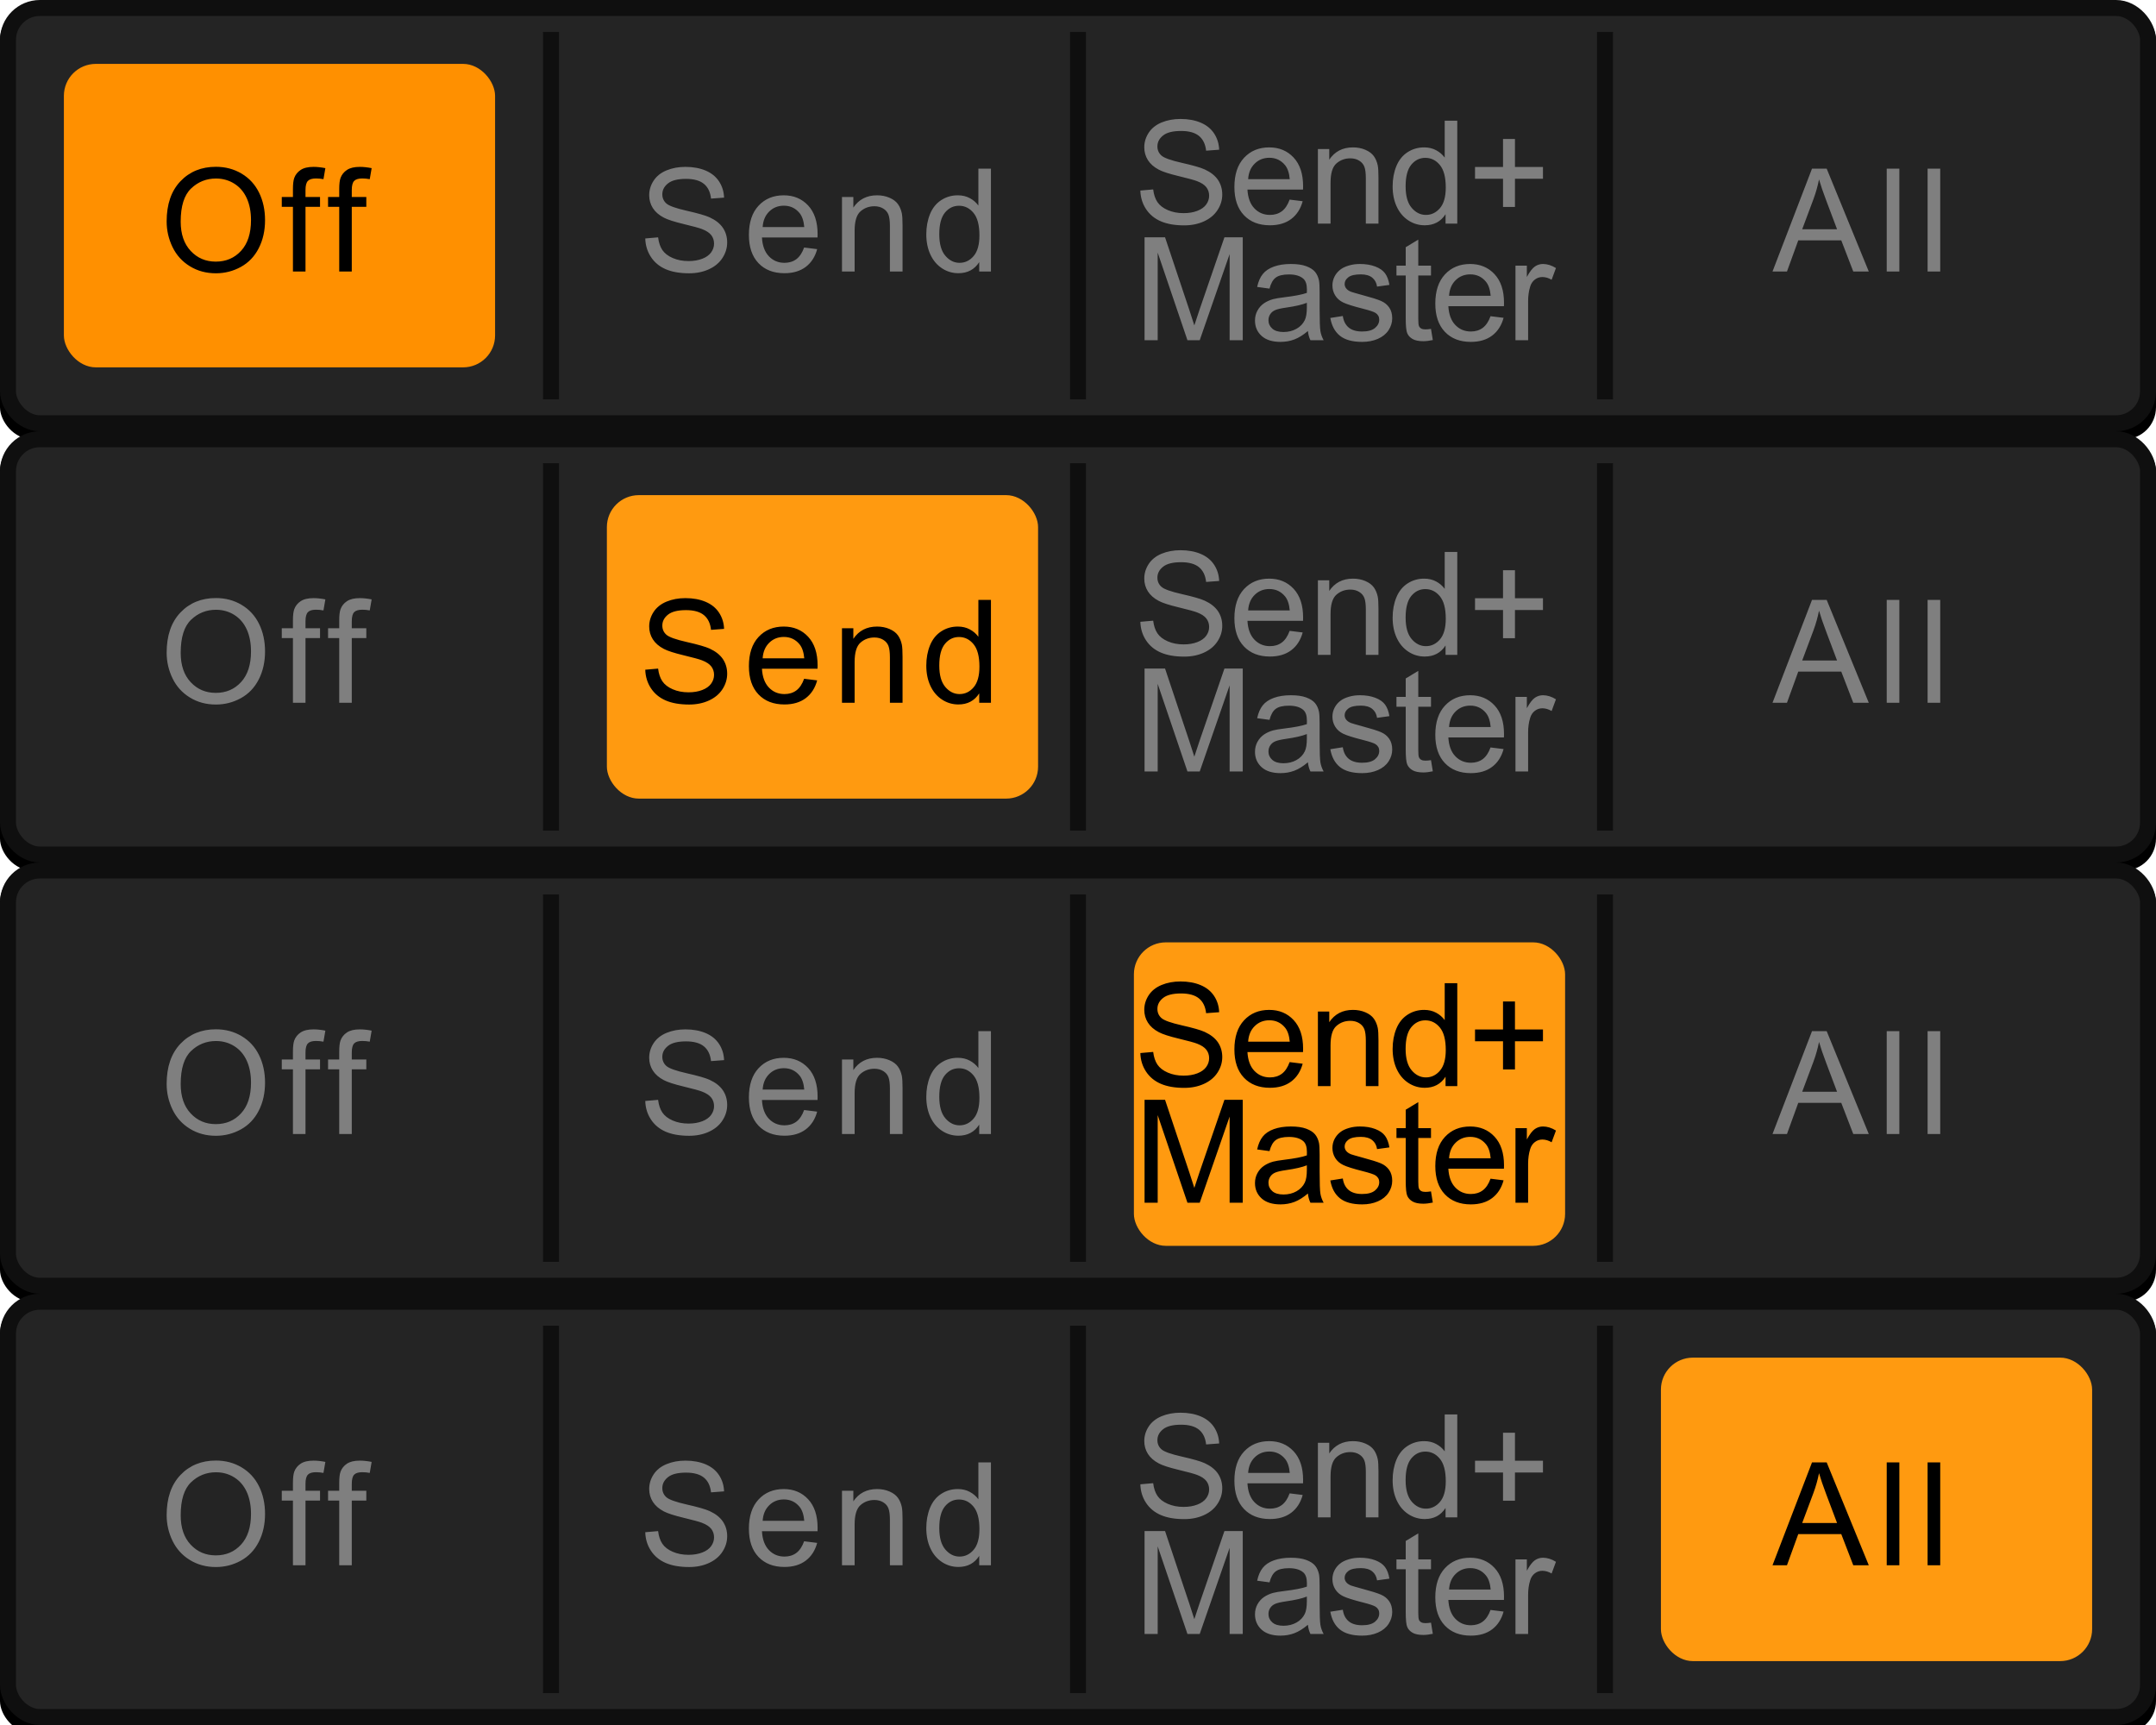 <?xml version="1.0" encoding="UTF-8"?>
<svg width="135px" height="108px" viewBox="0 0 135 108" version="1.1" xmlns="http://www.w3.org/2000/svg" xmlns:xlink="http://www.w3.org/1999/xlink">
    <!-- Generator: Sketch 63.1 (92452) - https://sketch.com -->
    <title>bmp00144</title>
    <desc>Created with Sketch.</desc>
    <defs>
        <rect id="path-1" x="0" y="0" width="135" height="27" rx="2"></rect>
        <filter x="-0.2%" y="-0.9%" width="100.4%" height="103.7%" filterUnits="objectBoundingBox" id="filter-2">
            <feOffset dx="0" dy="0.5" in="SourceAlpha" result="shadowOffsetOuter1"></feOffset>
            <feComposite in="shadowOffsetOuter1" in2="SourceAlpha" operator="out" result="shadowOffsetOuter1"></feComposite>
            <feColorMatrix values="0 0 0 0 1   0 0 0 0 1   0 0 0 0 1  0 0 0 0.05 0" type="matrix" in="shadowOffsetOuter1"></feColorMatrix>
        </filter>
        <rect id="path-3" x="0" y="27" width="135" height="27" rx="2"></rect>
        <filter x="-0.2%" y="-0.9%" width="100.4%" height="103.7%" filterUnits="objectBoundingBox" id="filter-4">
            <feOffset dx="0" dy="0.5" in="SourceAlpha" result="shadowOffsetOuter1"></feOffset>
            <feComposite in="shadowOffsetOuter1" in2="SourceAlpha" operator="out" result="shadowOffsetOuter1"></feComposite>
            <feColorMatrix values="0 0 0 0 1   0 0 0 0 1   0 0 0 0 1  0 0 0 0.05 0" type="matrix" in="shadowOffsetOuter1"></feColorMatrix>
        </filter>
        <rect id="path-5" x="0" y="54" width="135" height="27" rx="2"></rect>
        <filter x="-0.2%" y="-0.9%" width="100.4%" height="103.7%" filterUnits="objectBoundingBox" id="filter-6">
            <feOffset dx="0" dy="0.5" in="SourceAlpha" result="shadowOffsetOuter1"></feOffset>
            <feComposite in="shadowOffsetOuter1" in2="SourceAlpha" operator="out" result="shadowOffsetOuter1"></feComposite>
            <feColorMatrix values="0 0 0 0 1   0 0 0 0 1   0 0 0 0 1  0 0 0 0.05 0" type="matrix" in="shadowOffsetOuter1"></feColorMatrix>
        </filter>
        <rect id="path-7" x="0" y="81" width="135" height="27" rx="2"></rect>
        <filter x="-0.2%" y="-0.9%" width="100.4%" height="103.7%" filterUnits="objectBoundingBox" id="filter-8">
            <feOffset dx="0" dy="0.5" in="SourceAlpha" result="shadowOffsetOuter1"></feOffset>
            <feComposite in="shadowOffsetOuter1" in2="SourceAlpha" operator="out" result="shadowOffsetOuter1"></feComposite>
            <feColorMatrix values="0 0 0 0 1   0 0 0 0 1   0 0 0 0 1  0 0 0 0.05 0" type="matrix" in="shadowOffsetOuter1"></feColorMatrix>
        </filter>
    </defs>
    <g id="bmp00144" stroke="none" stroke-width="1" fill="none" fill-rule="evenodd">
        <g id="button/smallButton">
            <g id="Rectangle">
                <use fill="black" fill-opacity="1" filter="url(#filter-2)" xlink:href="#path-1"></use>
                <rect stroke="#0F0F0F" stroke-width="1" stroke-linejoin="square" fill="#242424" fill-rule="evenodd" x="0.5" y="0.5" width="134" height="26" rx="2"></rect>
            </g>
        </g>
        <g id="Rectangle">
            <use fill="black" fill-opacity="1" filter="url(#filter-4)" xlink:href="#path-3"></use>
            <rect stroke="#0F0F0F" stroke-width="1" stroke-linejoin="square" fill="#242424" fill-rule="evenodd" x="0.5" y="27.5" width="134" height="26" rx="2"></rect>
        </g>
        <g id="Rectangle">
            <use fill="black" fill-opacity="1" filter="url(#filter-6)" xlink:href="#path-5"></use>
            <rect stroke="#0F0F0F" stroke-width="1" stroke-linejoin="square" fill="#242424" fill-rule="evenodd" x="0.5" y="54.5" width="134" height="26" rx="2"></rect>
        </g>
        <g id="Rectangle">
            <use fill="black" fill-opacity="1" filter="url(#filter-8)" xlink:href="#path-7"></use>
            <rect stroke="#0F0F0F" stroke-width="1" stroke-linejoin="square" fill="#242424" fill-rule="evenodd" x="0.5" y="81.5" width="134" height="26" rx="2"></rect>
        </g>
        <rect id="Rectangle" fill="#0F0F0F" x="34" y="29" width="1" height="23"></rect>
        <rect id="Rectangle" fill="#0F0F0F" x="67" y="29" width="1" height="23"></rect>
        <rect id="Rectangle" fill="#0F0F0F" x="100" y="29" width="1" height="23"></rect>
        <rect id="Rectangle" fill="#0F0F0F" x="34" y="56" width="1" height="23"></rect>
        <rect id="Rectangle" fill="#0F0F0F" x="67" y="56" width="1" height="23"></rect>
        <rect id="Rectangle" fill="#0F0F0F" x="100" y="56" width="1" height="23"></rect>
        <rect id="Rectangle" fill="#0F0F0F" x="34" y="83" width="1" height="23"></rect>
        <rect id="Rectangle" fill="#0F0F0F" x="67" y="83" width="1" height="23"></rect>
        <rect id="Rectangle" fill="#0F0F0F" x="100" y="83" width="1" height="23"></rect>
        <rect id="Rectangle" fill="#0F0F0F" x="34" y="2" width="1" height="23"></rect>
        <rect id="Rectangle" fill="#0F0F0F" x="67" y="2" width="1" height="23"></rect>
        <rect id="Rectangle" fill="#0F0F0F" x="100" y="2" width="1" height="23"></rect>
        <g id="Group" transform="translate(4, 4)">
            <rect id="Rectangle" fill="#FF9000" x="0" y="0" width="27" height="19" rx="2"></rect>
            <rect id="Rectangle" fill="#FF9A10" x="34" y="27" width="27" height="19" rx="2"></rect>
            <rect id="Rectangle" fill="#FF9A10" x="67" y="55" width="27" height="19" rx="2"></rect>
            <rect id="Rectangle" fill="#FF9A10" x="100" y="81" width="27" height="19" rx="2"></rect>
        </g>
        <path d="M10.435,40.862 C10.435,39.793 10.722,38.956 11.296,38.351 C11.871,37.746 12.612,37.443 13.52,37.443 C14.115,37.443 14.651,37.585 15.128,37.87 C15.606,38.154 15.97,38.55 16.22,39.058 C16.471,39.567 16.596,40.143 16.596,40.788 C16.596,41.441 16.464,42.025 16.201,42.541 C15.937,43.057 15.563,43.447 15.08,43.712 C14.597,43.977 14.075,44.11 13.516,44.11 C12.909,44.11 12.367,43.963 11.89,43.67 C11.412,43.377 11.05,42.978 10.804,42.471 C10.558,41.964 10.435,41.428 10.435,40.862 Z M11.314,40.875 C11.314,41.652 11.523,42.263 11.94,42.71 C12.358,43.157 12.881,43.38 13.511,43.38 C14.153,43.38 14.681,43.155 15.095,42.704 C15.51,42.252 15.717,41.612 15.717,40.783 C15.717,40.259 15.629,39.801 15.451,39.41 C15.274,39.019 15.015,38.716 14.674,38.5 C14.332,38.285 13.949,38.177 13.524,38.177 C12.921,38.177 12.402,38.385 11.967,38.799 C11.531,39.214 11.314,39.906 11.314,40.875 Z M18.343,44 L18.343,39.948 L17.644,39.948 L17.644,39.333 L18.343,39.333 L18.343,38.836 C18.343,38.523 18.371,38.29 18.426,38.138 C18.502,37.933 18.636,37.766 18.828,37.639 C19.02,37.511 19.289,37.448 19.635,37.448 C19.857,37.448 20.103,37.474 20.373,37.527 L20.254,38.217 C20.09,38.187 19.935,38.173 19.789,38.173 C19.548,38.173 19.378,38.224 19.279,38.327 C19.179,38.429 19.129,38.621 19.129,38.902 L19.129,39.333 L20.039,39.333 L20.039,39.948 L19.129,39.948 L19.129,44 L18.343,44 Z M21.241,44 L21.241,39.948 L20.542,39.948 L20.542,39.333 L21.241,39.333 L21.241,38.836 C21.241,38.523 21.268,38.29 21.324,38.138 C21.4,37.933 21.534,37.766 21.726,37.639 C21.918,37.511 22.187,37.448 22.533,37.448 C22.755,37.448 23.001,37.474 23.271,37.527 L23.152,38.217 C22.988,38.187 22.833,38.173 22.686,38.173 C22.446,38.173 22.276,38.224 22.177,38.327 C22.077,38.429 22.027,38.621 22.027,38.902 L22.027,39.333 L22.937,39.333 L22.937,39.948 L22.027,39.948 L22.027,44 L21.241,44 Z" id="Off" fill="#7F7F7F"></path>
        <path d="M40.404,41.93 L41.208,41.86 C41.247,42.182 41.335,42.447 41.474,42.653 C41.614,42.86 41.83,43.027 42.123,43.154 C42.416,43.281 42.745,43.345 43.111,43.345 C43.437,43.345 43.724,43.297 43.973,43.2 C44.222,43.104 44.407,42.971 44.529,42.802 C44.65,42.634 44.711,42.45 44.711,42.251 C44.711,42.049 44.652,41.872 44.535,41.721 C44.418,41.571 44.225,41.444 43.955,41.341 C43.782,41.274 43.4,41.169 42.808,41.027 C42.216,40.885 41.802,40.751 41.564,40.625 C41.257,40.464 41.028,40.264 40.877,40.025 C40.726,39.786 40.65,39.519 40.65,39.223 C40.65,38.898 40.743,38.594 40.927,38.311 C41.112,38.029 41.381,37.814 41.736,37.667 C42.09,37.521 42.484,37.448 42.918,37.448 C43.396,37.448 43.817,37.525 44.181,37.678 C44.546,37.832 44.827,38.059 45.023,38.357 C45.219,38.656 45.325,38.995 45.339,39.373 L44.522,39.434 C44.478,39.027 44.329,38.719 44.076,38.511 C43.823,38.303 43.448,38.199 42.953,38.199 C42.437,38.199 42.062,38.294 41.826,38.483 C41.59,38.672 41.472,38.899 41.472,39.166 C41.472,39.397 41.556,39.588 41.723,39.737 C41.887,39.887 42.315,40.04 43.008,40.197 C43.701,40.353 44.176,40.49 44.434,40.607 C44.809,40.78 45.086,40.999 45.265,41.264 C45.443,41.53 45.533,41.835 45.533,42.181 C45.533,42.523 45.435,42.846 45.238,43.15 C45.042,43.453 44.76,43.689 44.392,43.857 C44.025,44.026 43.611,44.11 43.151,44.11 C42.568,44.11 42.079,44.025 41.685,43.855 C41.291,43.685 40.982,43.429 40.758,43.088 C40.534,42.747 40.416,42.361 40.404,41.93 Z M50.351,42.497 L51.168,42.598 C51.039,43.076 50.801,43.446 50.452,43.71 C50.103,43.974 49.658,44.105 49.116,44.105 C48.434,44.105 47.892,43.895 47.492,43.475 C47.092,43.054 46.893,42.465 46.893,41.706 C46.893,40.921 47.095,40.312 47.499,39.878 C47.903,39.444 48.428,39.228 49.072,39.228 C49.696,39.228 50.206,39.44 50.602,39.865 C50.997,40.29 51.195,40.887 51.195,41.658 C51.195,41.705 51.193,41.775 51.19,41.869 L47.71,41.869 C47.739,42.381 47.884,42.774 48.145,43.046 C48.406,43.319 48.731,43.455 49.121,43.455 C49.411,43.455 49.658,43.379 49.863,43.227 C50.068,43.074 50.231,42.831 50.351,42.497 Z M47.754,41.218 L50.36,41.218 C50.325,40.826 50.225,40.531 50.061,40.335 C49.809,40.03 49.482,39.878 49.081,39.878 C48.718,39.878 48.412,40 48.165,40.243 C47.917,40.486 47.78,40.811 47.754,41.218 Z M52.722,44 L52.722,39.333 L53.433,39.333 L53.433,39.997 C53.776,39.484 54.271,39.228 54.919,39.228 C55.2,39.228 55.459,39.278 55.694,39.379 C55.93,39.48 56.107,39.613 56.224,39.777 C56.341,39.941 56.423,40.136 56.47,40.361 C56.499,40.508 56.514,40.764 56.514,41.13 L56.514,44 L55.723,44 L55.723,41.161 C55.723,40.839 55.692,40.598 55.631,40.438 C55.569,40.279 55.46,40.151 55.303,40.056 C55.147,39.961 54.963,39.913 54.752,39.913 C54.415,39.913 54.124,40.02 53.88,40.234 C53.635,40.448 53.513,40.854 53.513,41.451 L53.513,44 L52.722,44 Z M61.315,44 L61.315,43.411 C61.019,43.874 60.584,44.105 60.01,44.105 C59.638,44.105 59.295,44.003 58.983,43.798 C58.671,43.593 58.43,43.306 58.258,42.939 C58.087,42.571 58.001,42.148 58.001,41.671 C58.001,41.205 58.079,40.782 58.234,40.403 C58.389,40.024 58.622,39.733 58.933,39.531 C59.243,39.329 59.591,39.228 59.974,39.228 C60.256,39.228 60.506,39.287 60.726,39.406 C60.946,39.524 61.124,39.679 61.262,39.869 L61.262,37.558 L62.049,37.558 L62.049,44 L61.315,44 Z M58.814,41.671 C58.814,42.269 58.94,42.715 59.192,43.011 C59.444,43.307 59.742,43.455 60.084,43.455 C60.43,43.455 60.724,43.314 60.965,43.031 C61.207,42.748 61.328,42.317 61.328,41.737 C61.328,41.098 61.205,40.629 60.959,40.331 C60.713,40.032 60.409,39.882 60.049,39.882 C59.698,39.882 59.404,40.026 59.168,40.313 C58.932,40.6 58.814,41.053 58.814,41.671 Z" id="Send" fill="#000000"></path>
        <path d="M71.404,38.93 L72.208,38.86 C72.247,39.182 72.335,39.447 72.474,39.653 C72.614,39.86 72.83,40.027 73.123,40.154 C73.416,40.281 73.745,40.345 74.111,40.345 C74.437,40.345 74.724,40.297 74.973,40.2 C75.222,40.104 75.407,39.971 75.529,39.802 C75.65,39.634 75.711,39.45 75.711,39.251 C75.711,39.049 75.652,38.872 75.535,38.721 C75.418,38.571 75.225,38.444 74.955,38.341 C74.782,38.274 74.4,38.169 73.808,38.027 C73.216,37.885 72.802,37.751 72.564,37.625 C72.257,37.464 72.028,37.264 71.877,37.025 C71.726,36.786 71.65,36.519 71.65,36.223 C71.65,35.898 71.743,35.594 71.927,35.311 C72.112,35.029 72.381,34.814 72.736,34.667 C73.09,34.521 73.484,34.448 73.918,34.448 C74.396,34.448 74.817,34.525 75.181,34.678 C75.546,34.832 75.827,35.059 76.023,35.357 C76.219,35.656 76.325,35.995 76.339,36.373 L75.522,36.434 C75.478,36.027 75.329,35.719 75.076,35.511 C74.823,35.303 74.448,35.199 73.953,35.199 C73.437,35.199 73.062,35.294 72.826,35.483 C72.59,35.672 72.472,35.899 72.472,36.166 C72.472,36.397 72.556,36.588 72.723,36.737 C72.887,36.887 73.315,37.04 74.008,37.197 C74.701,37.353 75.176,37.49 75.434,37.607 C75.809,37.78 76.086,37.999 76.265,38.264 C76.443,38.53 76.533,38.835 76.533,39.181 C76.533,39.523 76.435,39.846 76.238,40.15 C76.042,40.453 75.76,40.689 75.392,40.857 C75.025,41.026 74.611,41.11 74.151,41.11 C73.568,41.11 73.079,41.025 72.685,40.855 C72.291,40.685 71.982,40.429 71.758,40.088 C71.534,39.747 71.416,39.361 71.404,38.93 Z M80.751,39.497 L81.568,39.598 C81.439,40.076 81.201,40.446 80.852,40.71 C80.503,40.974 80.058,41.105 79.516,41.105 C78.834,41.105 78.292,40.895 77.892,40.475 C77.492,40.054 77.293,39.465 77.293,38.706 C77.293,37.921 77.495,37.312 77.899,36.878 C78.303,36.444 78.828,36.228 79.472,36.228 C80.096,36.228 80.606,36.44 81.002,36.865 C81.397,37.29 81.595,37.887 81.595,38.658 C81.595,38.705 81.593,38.775 81.59,38.869 L78.11,38.869 C78.139,39.381 78.284,39.774 78.545,40.046 C78.806,40.319 79.131,40.455 79.521,40.455 C79.811,40.455 80.058,40.379 80.263,40.227 C80.468,40.074 80.631,39.831 80.751,39.497 Z M78.154,38.218 L80.76,38.218 C80.725,37.826 80.625,37.531 80.461,37.335 C80.209,37.03 79.882,36.878 79.481,36.878 C79.118,36.878 78.812,37 78.565,37.243 C78.317,37.486 78.18,37.811 78.154,38.218 Z M82.522,41 L82.522,36.333 L83.233,36.333 L83.233,36.997 C83.576,36.484 84.071,36.228 84.719,36.228 C85,36.228 85.259,36.278 85.494,36.379 C85.73,36.48 85.907,36.613 86.024,36.777 C86.141,36.941 86.223,37.136 86.27,37.361 C86.299,37.508 86.314,37.764 86.314,38.13 L86.314,41 L85.523,41 L85.523,38.161 C85.523,37.839 85.492,37.598 85.431,37.438 C85.369,37.279 85.26,37.151 85.103,37.056 C84.947,36.961 84.763,36.913 84.552,36.913 C84.215,36.913 83.924,37.02 83.68,37.234 C83.435,37.448 83.313,37.854 83.313,38.451 L83.313,41 L82.522,41 Z M90.515,41 L90.515,40.411 C90.219,40.874 89.784,41.105 89.21,41.105 C88.838,41.105 88.495,41.003 88.183,40.798 C87.871,40.593 87.63,40.306 87.458,39.939 C87.287,39.571 87.201,39.148 87.201,38.671 C87.201,38.205 87.279,37.782 87.434,37.403 C87.589,37.024 87.822,36.733 88.133,36.531 C88.443,36.329 88.791,36.228 89.174,36.228 C89.456,36.228 89.706,36.287 89.926,36.406 C90.146,36.524 90.324,36.679 90.462,36.869 L90.462,34.558 L91.249,34.558 L91.249,41 L90.515,41 Z M88.014,38.671 C88.014,39.269 88.14,39.715 88.392,40.011 C88.644,40.307 88.942,40.455 89.284,40.455 C89.63,40.455 89.924,40.314 90.165,40.031 C90.407,39.748 90.528,39.317 90.528,38.737 C90.528,38.098 90.405,37.629 90.159,37.331 C89.913,37.032 89.609,36.882 89.249,36.882 C88.898,36.882 88.604,37.026 88.368,37.313 C88.132,37.6 88.014,38.053 88.014,38.671 Z M94.113,39.958 L94.113,38.192 L92.36,38.192 L92.36,37.454 L94.113,37.454 L94.113,35.7 L94.861,35.7 L94.861,37.454 L96.614,37.454 L96.614,38.192 L94.861,38.192 L94.861,39.958 L94.113,39.958 Z M71.668,48.3 L71.668,41.858 L72.951,41.858 L74.476,46.419 C74.617,46.844 74.719,47.162 74.784,47.373 C74.857,47.138 74.971,46.794 75.126,46.34 L76.669,41.858 L77.816,41.858 L77.816,48.3 L76.994,48.3 L76.994,42.908 L75.122,48.3 L74.353,48.3 L72.49,42.816 L72.49,48.3 L71.668,48.3 Z M81.896,47.724 C81.603,47.973 81.321,48.149 81.05,48.252 C80.779,48.354 80.488,48.405 80.177,48.405 C79.665,48.405 79.271,48.28 78.995,48.03 C78.72,47.779 78.582,47.459 78.582,47.07 C78.582,46.841 78.634,46.632 78.738,46.443 C78.842,46.254 78.979,46.103 79.147,45.988 C79.315,45.874 79.505,45.788 79.716,45.729 C79.871,45.688 80.106,45.649 80.419,45.611 C81.058,45.534 81.528,45.444 81.83,45.338 C81.833,45.23 81.834,45.161 81.834,45.132 C81.834,44.809 81.76,44.582 81.61,44.45 C81.408,44.272 81.108,44.182 80.709,44.182 C80.337,44.182 80.062,44.248 79.885,44.378 C79.708,44.508 79.577,44.739 79.492,45.07 L78.718,44.965 C78.789,44.633 78.905,44.366 79.066,44.163 C79.227,43.959 79.46,43.802 79.764,43.692 C80.069,43.582 80.422,43.528 80.823,43.528 C81.222,43.528 81.546,43.574 81.795,43.668 C82.044,43.762 82.227,43.88 82.344,44.022 C82.461,44.164 82.543,44.343 82.59,44.56 C82.616,44.695 82.63,44.938 82.63,45.29 L82.63,46.344 C82.63,47.08 82.646,47.545 82.68,47.74 C82.714,47.935 82.781,48.121 82.88,48.3 L82.054,48.3 C81.972,48.136 81.919,47.944 81.896,47.724 Z M81.83,45.958 C81.543,46.075 81.112,46.175 80.538,46.257 C80.213,46.303 79.983,46.356 79.848,46.415 C79.713,46.473 79.609,46.559 79.536,46.672 C79.463,46.785 79.426,46.91 79.426,47.048 C79.426,47.258 79.506,47.434 79.666,47.575 C79.825,47.716 80.059,47.786 80.366,47.786 C80.671,47.786 80.942,47.719 81.179,47.586 C81.417,47.453 81.591,47.27 81.702,47.039 C81.787,46.86 81.83,46.596 81.83,46.248 L81.83,45.958 Z M83.299,46.907 L84.082,46.784 C84.125,47.097 84.248,47.338 84.448,47.505 C84.649,47.672 84.93,47.755 85.29,47.755 C85.653,47.755 85.923,47.681 86.099,47.533 C86.274,47.385 86.362,47.212 86.362,47.012 C86.362,46.834 86.285,46.693 86.129,46.591 C86.021,46.52 85.751,46.431 85.321,46.322 C84.741,46.176 84.339,46.049 84.114,45.942 C83.89,45.835 83.72,45.687 83.605,45.498 C83.489,45.31 83.431,45.101 83.431,44.872 C83.431,44.664 83.479,44.472 83.574,44.294 C83.669,44.117 83.799,43.97 83.963,43.853 C84.086,43.762 84.254,43.685 84.466,43.622 C84.678,43.559 84.906,43.528 85.149,43.528 C85.516,43.528 85.837,43.58 86.114,43.686 C86.391,43.791 86.595,43.934 86.727,44.114 C86.859,44.294 86.95,44.535 86.999,44.837 L86.226,44.943 C86.191,44.702 86.089,44.515 85.921,44.38 C85.752,44.245 85.514,44.178 85.207,44.178 C84.843,44.178 84.584,44.238 84.429,44.358 C84.273,44.478 84.196,44.619 84.196,44.78 C84.196,44.883 84.228,44.975 84.292,45.057 C84.357,45.142 84.458,45.212 84.596,45.268 C84.675,45.297 84.908,45.364 85.294,45.47 C85.854,45.619 86.244,45.742 86.466,45.837 C86.687,45.932 86.86,46.071 86.986,46.252 C87.112,46.434 87.175,46.659 87.175,46.929 C87.175,47.193 87.098,47.441 86.945,47.674 C86.791,47.907 86.569,48.087 86.279,48.214 C85.989,48.342 85.661,48.405 85.294,48.405 C84.688,48.405 84.226,48.279 83.908,48.028 C83.59,47.776 83.387,47.402 83.299,46.907 Z M89.603,47.592 L89.717,48.291 C89.494,48.338 89.295,48.362 89.119,48.362 C88.832,48.362 88.61,48.316 88.451,48.225 C88.293,48.134 88.182,48.015 88.117,47.867 C88.053,47.719 88.021,47.408 88.021,46.933 L88.021,44.248 L87.441,44.248 L87.441,43.633 L88.021,43.633 L88.021,42.477 L88.807,42.003 L88.807,43.633 L89.603,43.633 L89.603,44.248 L88.807,44.248 L88.807,46.977 C88.807,47.203 88.821,47.348 88.849,47.412 C88.877,47.477 88.922,47.528 88.985,47.566 C89.048,47.604 89.138,47.623 89.256,47.623 C89.343,47.623 89.459,47.613 89.603,47.592 Z M93.331,46.797 L94.148,46.898 C94.019,47.376 93.781,47.746 93.432,48.01 C93.083,48.274 92.638,48.405 92.096,48.405 C91.414,48.405 90.872,48.195 90.472,47.775 C90.072,47.354 89.873,46.765 89.873,46.006 C89.873,45.221 90.075,44.612 90.479,44.178 C90.883,43.744 91.408,43.528 92.052,43.528 C92.676,43.528 93.186,43.74 93.582,44.165 C93.977,44.59 94.175,45.187 94.175,45.958 C94.175,46.005 94.173,46.075 94.17,46.169 L90.69,46.169 C90.719,46.681 90.864,47.074 91.125,47.346 C91.386,47.619 91.711,47.755 92.101,47.755 C92.391,47.755 92.638,47.679 92.843,47.527 C93.048,47.374 93.211,47.131 93.331,46.797 Z M90.734,45.518 L93.34,45.518 C93.305,45.126 93.205,44.831 93.041,44.635 C92.789,44.33 92.462,44.178 92.061,44.178 C91.698,44.178 91.392,44.3 91.145,44.543 C90.897,44.786 90.76,45.111 90.734,45.518 Z M94.893,48.3 L94.893,43.633 L95.605,43.633 L95.605,44.341 C95.786,44.009 95.954,43.791 96.108,43.686 C96.262,43.58 96.431,43.528 96.615,43.528 C96.882,43.528 97.153,43.612 97.428,43.782 L97.156,44.516 C96.963,44.402 96.769,44.345 96.576,44.345 C96.403,44.345 96.248,44.397 96.11,44.501 C95.972,44.605 95.874,44.749 95.816,44.934 C95.728,45.215 95.684,45.523 95.684,45.857 L95.684,48.3 L94.893,48.3 Z" id="Send+-Master" fill="#7F7F7F"></path>
        <path d="M71.404,92.93 L72.208,92.86 C72.247,93.182 72.335,93.447 72.474,93.653 C72.614,93.86 72.83,94.027 73.123,94.154 C73.416,94.281 73.745,94.345 74.111,94.345 C74.437,94.345 74.724,94.297 74.973,94.2 C75.222,94.104 75.407,93.971 75.529,93.802 C75.65,93.634 75.711,93.45 75.711,93.251 C75.711,93.049 75.652,92.872 75.535,92.721 C75.418,92.571 75.225,92.444 74.955,92.341 C74.782,92.274 74.4,92.169 73.808,92.027 C73.216,91.885 72.802,91.751 72.564,91.625 C72.257,91.464 72.028,91.264 71.877,91.025 C71.726,90.786 71.65,90.519 71.65,90.223 C71.65,89.898 71.743,89.594 71.927,89.311 C72.112,89.029 72.381,88.814 72.736,88.667 C73.09,88.521 73.484,88.448 73.918,88.448 C74.396,88.448 74.817,88.525 75.181,88.678 C75.546,88.832 75.827,89.059 76.023,89.357 C76.219,89.656 76.325,89.995 76.339,90.373 L75.522,90.434 C75.478,90.027 75.329,89.719 75.076,89.511 C74.823,89.303 74.448,89.199 73.953,89.199 C73.437,89.199 73.062,89.294 72.826,89.483 C72.59,89.672 72.472,89.899 72.472,90.166 C72.472,90.397 72.556,90.588 72.723,90.737 C72.887,90.887 73.315,91.04 74.008,91.197 C74.701,91.353 75.176,91.49 75.434,91.607 C75.809,91.78 76.086,91.999 76.265,92.264 C76.443,92.53 76.533,92.835 76.533,93.181 C76.533,93.523 76.435,93.846 76.238,94.15 C76.042,94.453 75.76,94.689 75.392,94.857 C75.025,95.026 74.611,95.11 74.151,95.11 C73.568,95.11 73.079,95.025 72.685,94.855 C72.291,94.685 71.982,94.429 71.758,94.088 C71.534,93.747 71.416,93.361 71.404,92.93 Z M80.751,93.497 L81.568,93.598 C81.439,94.076 81.201,94.446 80.852,94.71 C80.503,94.974 80.058,95.105 79.516,95.105 C78.834,95.105 78.292,94.895 77.892,94.475 C77.492,94.054 77.293,93.465 77.293,92.706 C77.293,91.921 77.495,91.312 77.899,90.878 C78.303,90.444 78.828,90.228 79.472,90.228 C80.096,90.228 80.606,90.44 81.002,90.865 C81.397,91.29 81.595,91.887 81.595,92.658 C81.595,92.705 81.593,92.775 81.59,92.869 L78.11,92.869 C78.139,93.381 78.284,93.774 78.545,94.046 C78.806,94.319 79.131,94.455 79.521,94.455 C79.811,94.455 80.058,94.379 80.263,94.227 C80.468,94.074 80.631,93.831 80.751,93.497 Z M78.154,92.218 L80.76,92.218 C80.725,91.826 80.625,91.531 80.461,91.335 C80.209,91.03 79.882,90.878 79.481,90.878 C79.118,90.878 78.812,91 78.565,91.243 C78.317,91.486 78.18,91.811 78.154,92.218 Z M82.522,95 L82.522,90.333 L83.233,90.333 L83.233,90.997 C83.576,90.484 84.071,90.228 84.719,90.228 C85,90.228 85.259,90.278 85.494,90.379 C85.73,90.48 85.907,90.613 86.024,90.777 C86.141,90.941 86.223,91.136 86.27,91.361 C86.299,91.508 86.314,91.764 86.314,92.13 L86.314,95 L85.523,95 L85.523,92.161 C85.523,91.839 85.492,91.598 85.431,91.438 C85.369,91.279 85.26,91.151 85.103,91.056 C84.947,90.961 84.763,90.913 84.552,90.913 C84.215,90.913 83.924,91.02 83.68,91.234 C83.435,91.448 83.313,91.854 83.313,92.451 L83.313,95 L82.522,95 Z M90.515,95 L90.515,94.411 C90.219,94.874 89.784,95.105 89.21,95.105 C88.838,95.105 88.495,95.003 88.183,94.798 C87.871,94.593 87.63,94.306 87.458,93.939 C87.287,93.571 87.201,93.148 87.201,92.671 C87.201,92.205 87.279,91.782 87.434,91.403 C87.589,91.024 87.822,90.733 88.133,90.531 C88.443,90.329 88.791,90.228 89.174,90.228 C89.456,90.228 89.706,90.287 89.926,90.406 C90.146,90.524 90.324,90.679 90.462,90.869 L90.462,88.558 L91.249,88.558 L91.249,95 L90.515,95 Z M88.014,92.671 C88.014,93.269 88.14,93.715 88.392,94.011 C88.644,94.307 88.942,94.455 89.284,94.455 C89.63,94.455 89.924,94.314 90.165,94.031 C90.407,93.748 90.528,93.317 90.528,92.737 C90.528,92.098 90.405,91.629 90.159,91.331 C89.913,91.032 89.609,90.882 89.249,90.882 C88.898,90.882 88.604,91.026 88.368,91.313 C88.132,91.6 88.014,92.053 88.014,92.671 Z M94.113,93.958 L94.113,92.192 L92.36,92.192 L92.36,91.454 L94.113,91.454 L94.113,89.7 L94.861,89.7 L94.861,91.454 L96.614,91.454 L96.614,92.192 L94.861,92.192 L94.861,93.958 L94.113,93.958 Z M71.668,102.3 L71.668,95.858 L72.951,95.858 L74.476,100.419 C74.617,100.844 74.719,101.162 74.784,101.373 C74.857,101.138 74.971,100.794 75.126,100.34 L76.669,95.858 L77.816,95.858 L77.816,102.3 L76.994,102.3 L76.994,96.908 L75.122,102.3 L74.353,102.3 L72.49,96.816 L72.49,102.3 L71.668,102.3 Z M81.896,101.724 C81.603,101.973 81.321,102.149 81.05,102.252 C80.779,102.354 80.488,102.405 80.177,102.405 C79.665,102.405 79.271,102.28 78.995,102.03 C78.72,101.779 78.582,101.459 78.582,101.07 C78.582,100.841 78.634,100.632 78.738,100.443 C78.842,100.254 78.979,100.103 79.147,99.988 C79.315,99.874 79.505,99.788 79.716,99.729 C79.871,99.688 80.106,99.649 80.419,99.611 C81.058,99.534 81.528,99.444 81.83,99.338 C81.833,99.23 81.834,99.161 81.834,99.132 C81.834,98.809 81.76,98.582 81.61,98.45 C81.408,98.272 81.108,98.182 80.709,98.182 C80.337,98.182 80.062,98.248 79.885,98.378 C79.708,98.508 79.577,98.739 79.492,99.07 L78.718,98.965 C78.789,98.633 78.905,98.366 79.066,98.163 C79.227,97.959 79.46,97.802 79.764,97.692 C80.069,97.582 80.422,97.528 80.823,97.528 C81.222,97.528 81.546,97.574 81.795,97.668 C82.044,97.762 82.227,97.88 82.344,98.022 C82.461,98.164 82.543,98.343 82.59,98.56 C82.616,98.695 82.63,98.938 82.63,99.29 L82.63,100.344 C82.63,101.08 82.646,101.545 82.68,101.74 C82.714,101.935 82.781,102.121 82.88,102.3 L82.054,102.3 C81.972,102.136 81.919,101.944 81.896,101.724 Z M81.83,99.958 C81.543,100.075 81.112,100.175 80.538,100.257 C80.213,100.303 79.983,100.356 79.848,100.415 C79.713,100.473 79.609,100.559 79.536,100.672 C79.463,100.785 79.426,100.91 79.426,101.048 C79.426,101.258 79.506,101.434 79.666,101.575 C79.825,101.716 80.059,101.786 80.366,101.786 C80.671,101.786 80.942,101.719 81.179,101.586 C81.417,101.453 81.591,101.27 81.702,101.039 C81.787,100.86 81.83,100.596 81.83,100.248 L81.83,99.958 Z M83.299,100.907 L84.082,100.784 C84.125,101.097 84.248,101.338 84.448,101.505 C84.649,101.672 84.93,101.755 85.29,101.755 C85.653,101.755 85.923,101.681 86.099,101.533 C86.274,101.385 86.362,101.212 86.362,101.012 C86.362,100.834 86.285,100.693 86.129,100.591 C86.021,100.52 85.751,100.431 85.321,100.322 C84.741,100.176 84.339,100.049 84.114,99.942 C83.89,99.835 83.72,99.687 83.605,99.498 C83.489,99.31 83.431,99.101 83.431,98.872 C83.431,98.664 83.479,98.472 83.574,98.294 C83.669,98.117 83.799,97.97 83.963,97.853 C84.086,97.762 84.254,97.685 84.466,97.622 C84.678,97.559 84.906,97.528 85.149,97.528 C85.516,97.528 85.837,97.58 86.114,97.686 C86.391,97.791 86.595,97.934 86.727,98.114 C86.859,98.294 86.95,98.535 86.999,98.837 L86.226,98.943 C86.191,98.702 86.089,98.515 85.921,98.38 C85.752,98.245 85.514,98.178 85.207,98.178 C84.843,98.178 84.584,98.238 84.429,98.358 C84.273,98.478 84.196,98.619 84.196,98.78 C84.196,98.883 84.228,98.975 84.292,99.057 C84.357,99.142 84.458,99.212 84.596,99.268 C84.675,99.297 84.908,99.364 85.294,99.47 C85.854,99.619 86.244,99.742 86.466,99.837 C86.687,99.932 86.86,100.071 86.986,100.252 C87.112,100.434 87.175,100.659 87.175,100.929 C87.175,101.193 87.098,101.441 86.945,101.674 C86.791,101.907 86.569,102.087 86.279,102.214 C85.989,102.342 85.661,102.405 85.294,102.405 C84.688,102.405 84.226,102.279 83.908,102.028 C83.59,101.776 83.387,101.402 83.299,100.907 Z M89.603,101.592 L89.717,102.291 C89.494,102.338 89.295,102.362 89.119,102.362 C88.832,102.362 88.61,102.316 88.451,102.225 C88.293,102.134 88.182,102.015 88.117,101.867 C88.053,101.719 88.021,101.408 88.021,100.933 L88.021,98.248 L87.441,98.248 L87.441,97.633 L88.021,97.633 L88.021,96.477 L88.807,96.003 L88.807,97.633 L89.603,97.633 L89.603,98.248 L88.807,98.248 L88.807,100.977 C88.807,101.203 88.821,101.348 88.849,101.412 C88.877,101.477 88.922,101.528 88.985,101.566 C89.048,101.604 89.138,101.623 89.256,101.623 C89.343,101.623 89.459,101.613 89.603,101.592 Z M93.331,100.797 L94.148,100.898 C94.019,101.376 93.781,101.746 93.432,102.01 C93.083,102.274 92.638,102.405 92.096,102.405 C91.414,102.405 90.872,102.195 90.472,101.775 C90.072,101.354 89.873,100.765 89.873,100.006 C89.873,99.221 90.075,98.612 90.479,98.178 C90.883,97.744 91.408,97.528 92.052,97.528 C92.676,97.528 93.186,97.74 93.582,98.165 C93.977,98.59 94.175,99.187 94.175,99.958 C94.175,100.005 94.173,100.075 94.17,100.169 L90.69,100.169 C90.719,100.681 90.864,101.074 91.125,101.346 C91.386,101.619 91.711,101.755 92.101,101.755 C92.391,101.755 92.638,101.679 92.843,101.527 C93.048,101.374 93.211,101.131 93.331,100.797 Z M90.734,99.518 L93.34,99.518 C93.305,99.126 93.205,98.831 93.041,98.635 C92.789,98.33 92.462,98.178 92.061,98.178 C91.698,98.178 91.392,98.3 91.145,98.543 C90.897,98.786 90.76,99.111 90.734,99.518 Z M94.893,102.3 L94.893,97.633 L95.605,97.633 L95.605,98.341 C95.786,98.009 95.954,97.791 96.108,97.686 C96.262,97.58 96.431,97.528 96.615,97.528 C96.882,97.528 97.153,97.612 97.428,97.782 L97.156,98.516 C96.963,98.402 96.769,98.345 96.576,98.345 C96.403,98.345 96.248,98.397 96.11,98.501 C95.972,98.605 95.874,98.749 95.816,98.934 C95.728,99.215 95.684,99.523 95.684,99.857 L95.684,102.3 L94.893,102.3 Z" id="Send+-Master" fill="#7F7F7F"></path>
        <path d="M71.404,65.93 L72.208,65.86 C72.247,66.182 72.335,66.447 72.474,66.653 C72.614,66.86 72.83,67.027 73.123,67.154 C73.416,67.281 73.745,67.345 74.111,67.345 C74.437,67.345 74.724,67.297 74.973,67.2 C75.222,67.104 75.407,66.971 75.529,66.802 C75.65,66.634 75.711,66.45 75.711,66.251 C75.711,66.049 75.652,65.872 75.535,65.721 C75.418,65.571 75.225,65.444 74.955,65.341 C74.782,65.274 74.4,65.169 73.808,65.027 C73.216,64.885 72.802,64.751 72.564,64.625 C72.257,64.464 72.028,64.264 71.877,64.025 C71.726,63.786 71.65,63.519 71.65,63.223 C71.65,62.898 71.743,62.594 71.927,62.311 C72.112,62.029 72.381,61.814 72.736,61.667 C73.09,61.521 73.484,61.448 73.918,61.448 C74.396,61.448 74.817,61.525 75.181,61.678 C75.546,61.832 75.827,62.059 76.023,62.357 C76.219,62.656 76.325,62.995 76.339,63.373 L75.522,63.434 C75.478,63.027 75.329,62.719 75.076,62.511 C74.823,62.303 74.448,62.199 73.953,62.199 C73.437,62.199 73.062,62.294 72.826,62.483 C72.59,62.672 72.472,62.899 72.472,63.166 C72.472,63.397 72.556,63.588 72.723,63.737 C72.887,63.887 73.315,64.04 74.008,64.197 C74.701,64.353 75.176,64.49 75.434,64.607 C75.809,64.78 76.086,64.999 76.265,65.264 C76.443,65.53 76.533,65.835 76.533,66.181 C76.533,66.523 76.435,66.846 76.238,67.15 C76.042,67.453 75.76,67.689 75.392,67.857 C75.025,68.026 74.611,68.11 74.151,68.11 C73.568,68.11 73.079,68.025 72.685,67.855 C72.291,67.685 71.982,67.429 71.758,67.088 C71.534,66.747 71.416,66.361 71.404,65.93 Z M80.751,66.497 L81.568,66.598 C81.439,67.076 81.201,67.446 80.852,67.71 C80.503,67.974 80.058,68.105 79.516,68.105 C78.834,68.105 78.292,67.895 77.892,67.475 C77.492,67.054 77.293,66.465 77.293,65.706 C77.293,64.921 77.495,64.312 77.899,63.878 C78.303,63.444 78.828,63.228 79.472,63.228 C80.096,63.228 80.606,63.44 81.002,63.865 C81.397,64.29 81.595,64.887 81.595,65.658 C81.595,65.705 81.593,65.775 81.59,65.869 L78.11,65.869 C78.139,66.381 78.284,66.774 78.545,67.046 C78.806,67.319 79.131,67.455 79.521,67.455 C79.811,67.455 80.058,67.379 80.263,67.227 C80.468,67.074 80.631,66.831 80.751,66.497 Z M78.154,65.218 L80.76,65.218 C80.725,64.826 80.625,64.531 80.461,64.335 C80.209,64.03 79.882,63.878 79.481,63.878 C79.118,63.878 78.812,64 78.565,64.243 C78.317,64.486 78.18,64.811 78.154,65.218 Z M82.522,68 L82.522,63.333 L83.233,63.333 L83.233,63.997 C83.576,63.484 84.071,63.228 84.719,63.228 C85,63.228 85.259,63.278 85.494,63.379 C85.73,63.48 85.907,63.613 86.024,63.777 C86.141,63.941 86.223,64.136 86.27,64.361 C86.299,64.508 86.314,64.764 86.314,65.13 L86.314,68 L85.523,68 L85.523,65.161 C85.523,64.839 85.492,64.598 85.431,64.438 C85.369,64.279 85.26,64.151 85.103,64.056 C84.947,63.961 84.763,63.913 84.552,63.913 C84.215,63.913 83.924,64.02 83.68,64.234 C83.435,64.448 83.313,64.854 83.313,65.451 L83.313,68 L82.522,68 Z M90.515,68 L90.515,67.411 C90.219,67.874 89.784,68.105 89.21,68.105 C88.838,68.105 88.495,68.003 88.183,67.798 C87.871,67.593 87.63,67.306 87.458,66.939 C87.287,66.571 87.201,66.148 87.201,65.671 C87.201,65.205 87.279,64.782 87.434,64.403 C87.589,64.024 87.822,63.733 88.133,63.531 C88.443,63.329 88.791,63.228 89.174,63.228 C89.456,63.228 89.706,63.287 89.926,63.406 C90.146,63.524 90.324,63.679 90.462,63.869 L90.462,61.558 L91.249,61.558 L91.249,68 L90.515,68 Z M88.014,65.671 C88.014,66.269 88.14,66.715 88.392,67.011 C88.644,67.307 88.942,67.455 89.284,67.455 C89.63,67.455 89.924,67.314 90.165,67.031 C90.407,66.748 90.528,66.317 90.528,65.737 C90.528,65.098 90.405,64.629 90.159,64.331 C89.913,64.032 89.609,63.882 89.249,63.882 C88.898,63.882 88.604,64.026 88.368,64.313 C88.132,64.6 88.014,65.053 88.014,65.671 Z M94.113,66.958 L94.113,65.192 L92.36,65.192 L92.36,64.454 L94.113,64.454 L94.113,62.7 L94.861,62.7 L94.861,64.454 L96.614,64.454 L96.614,65.192 L94.861,65.192 L94.861,66.958 L94.113,66.958 Z M71.668,75.3 L71.668,68.858 L72.951,68.858 L74.476,73.419 C74.617,73.844 74.719,74.162 74.784,74.373 C74.857,74.138 74.971,73.794 75.126,73.34 L76.669,68.858 L77.816,68.858 L77.816,75.3 L76.994,75.3 L76.994,69.908 L75.122,75.3 L74.353,75.3 L72.49,69.816 L72.49,75.3 L71.668,75.3 Z M81.896,74.724 C81.603,74.973 81.321,75.149 81.05,75.252 C80.779,75.354 80.488,75.405 80.177,75.405 C79.665,75.405 79.271,75.28 78.995,75.03 C78.72,74.779 78.582,74.459 78.582,74.07 C78.582,73.841 78.634,73.632 78.738,73.443 C78.842,73.254 78.979,73.103 79.147,72.988 C79.315,72.874 79.505,72.788 79.716,72.729 C79.871,72.688 80.106,72.649 80.419,72.611 C81.058,72.534 81.528,72.444 81.83,72.338 C81.833,72.23 81.834,72.161 81.834,72.132 C81.834,71.809 81.76,71.582 81.61,71.45 C81.408,71.272 81.108,71.182 80.709,71.182 C80.337,71.182 80.062,71.248 79.885,71.378 C79.708,71.508 79.577,71.739 79.492,72.07 L78.718,71.965 C78.789,71.633 78.905,71.366 79.066,71.163 C79.227,70.959 79.46,70.802 79.764,70.692 C80.069,70.582 80.422,70.528 80.823,70.528 C81.222,70.528 81.546,70.574 81.795,70.668 C82.044,70.762 82.227,70.88 82.344,71.022 C82.461,71.164 82.543,71.343 82.59,71.56 C82.616,71.695 82.63,71.938 82.63,72.29 L82.63,73.344 C82.63,74.08 82.646,74.545 82.68,74.74 C82.714,74.935 82.781,75.121 82.88,75.3 L82.054,75.3 C81.972,75.136 81.919,74.944 81.896,74.724 Z M81.83,72.958 C81.543,73.075 81.112,73.175 80.538,73.257 C80.213,73.303 79.983,73.356 79.848,73.415 C79.713,73.473 79.609,73.559 79.536,73.672 C79.463,73.785 79.426,73.91 79.426,74.048 C79.426,74.258 79.506,74.434 79.666,74.575 C79.825,74.716 80.059,74.786 80.366,74.786 C80.671,74.786 80.942,74.719 81.179,74.586 C81.417,74.453 81.591,74.27 81.702,74.039 C81.787,73.86 81.83,73.596 81.83,73.248 L81.83,72.958 Z M83.299,73.907 L84.082,73.784 C84.125,74.097 84.248,74.338 84.448,74.505 C84.649,74.672 84.93,74.755 85.29,74.755 C85.653,74.755 85.923,74.681 86.099,74.533 C86.274,74.385 86.362,74.212 86.362,74.012 C86.362,73.834 86.285,73.693 86.129,73.591 C86.021,73.52 85.751,73.431 85.321,73.322 C84.741,73.176 84.339,73.049 84.114,72.942 C83.89,72.835 83.72,72.687 83.605,72.498 C83.489,72.31 83.431,72.101 83.431,71.872 C83.431,71.664 83.479,71.472 83.574,71.294 C83.669,71.117 83.799,70.97 83.963,70.853 C84.086,70.762 84.254,70.685 84.466,70.622 C84.678,70.559 84.906,70.528 85.149,70.528 C85.516,70.528 85.837,70.58 86.114,70.686 C86.391,70.791 86.595,70.934 86.727,71.114 C86.859,71.294 86.95,71.535 86.999,71.837 L86.226,71.943 C86.191,71.702 86.089,71.515 85.921,71.38 C85.752,71.245 85.514,71.178 85.207,71.178 C84.843,71.178 84.584,71.238 84.429,71.358 C84.273,71.478 84.196,71.619 84.196,71.78 C84.196,71.883 84.228,71.975 84.292,72.057 C84.357,72.142 84.458,72.212 84.596,72.268 C84.675,72.297 84.908,72.364 85.294,72.47 C85.854,72.619 86.244,72.742 86.466,72.837 C86.687,72.932 86.86,73.071 86.986,73.252 C87.112,73.434 87.175,73.659 87.175,73.929 C87.175,74.193 87.098,74.441 86.945,74.674 C86.791,74.907 86.569,75.087 86.279,75.214 C85.989,75.342 85.661,75.405 85.294,75.405 C84.688,75.405 84.226,75.279 83.908,75.028 C83.59,74.776 83.387,74.402 83.299,73.907 Z M89.603,74.592 L89.717,75.291 C89.494,75.338 89.295,75.362 89.119,75.362 C88.832,75.362 88.61,75.316 88.451,75.225 C88.293,75.134 88.182,75.015 88.117,74.867 C88.053,74.719 88.021,74.408 88.021,73.933 L88.021,71.248 L87.441,71.248 L87.441,70.633 L88.021,70.633 L88.021,69.477 L88.807,69.003 L88.807,70.633 L89.603,70.633 L89.603,71.248 L88.807,71.248 L88.807,73.977 C88.807,74.203 88.821,74.348 88.849,74.412 C88.877,74.477 88.922,74.528 88.985,74.566 C89.048,74.604 89.138,74.623 89.256,74.623 C89.343,74.623 89.459,74.613 89.603,74.592 Z M93.331,73.797 L94.148,73.898 C94.019,74.376 93.781,74.746 93.432,75.01 C93.083,75.274 92.638,75.405 92.096,75.405 C91.414,75.405 90.872,75.195 90.472,74.775 C90.072,74.354 89.873,73.765 89.873,73.006 C89.873,72.221 90.075,71.612 90.479,71.178 C90.883,70.744 91.408,70.528 92.052,70.528 C92.676,70.528 93.186,70.74 93.582,71.165 C93.977,71.59 94.175,72.187 94.175,72.958 C94.175,73.005 94.173,73.075 94.17,73.169 L90.69,73.169 C90.719,73.681 90.864,74.074 91.125,74.346 C91.386,74.619 91.711,74.755 92.101,74.755 C92.391,74.755 92.638,74.679 92.843,74.527 C93.048,74.374 93.211,74.131 93.331,73.797 Z M90.734,72.518 L93.34,72.518 C93.305,72.126 93.205,71.831 93.041,71.635 C92.789,71.33 92.462,71.178 92.061,71.178 C91.698,71.178 91.392,71.3 91.145,71.543 C90.897,71.786 90.76,72.111 90.734,72.518 Z M94.893,75.3 L94.893,70.633 L95.605,70.633 L95.605,71.341 C95.786,71.009 95.954,70.791 96.108,70.686 C96.262,70.58 96.431,70.528 96.615,70.528 C96.882,70.528 97.153,70.612 97.428,70.782 L97.156,71.516 C96.963,71.402 96.769,71.345 96.576,71.345 C96.403,71.345 96.248,71.397 96.11,71.501 C95.972,71.605 95.874,71.749 95.816,71.934 C95.728,72.215 95.684,72.523 95.684,72.857 L95.684,75.3 L94.893,75.3 Z" id="Send+-Master" fill="#000000"></path>
        <path d="M71.404,11.93 L72.208,11.86 C72.247,12.182 72.335,12.447 72.474,12.653 C72.614,12.86 72.83,13.027 73.123,13.154 C73.416,13.281 73.745,13.345 74.111,13.345 C74.437,13.345 74.724,13.297 74.973,13.2 C75.222,13.104 75.407,12.971 75.529,12.802 C75.65,12.634 75.711,12.45 75.711,12.251 C75.711,12.049 75.652,11.872 75.535,11.721 C75.418,11.571 75.225,11.444 74.955,11.341 C74.782,11.274 74.4,11.169 73.808,11.027 C73.216,10.885 72.802,10.751 72.564,10.625 C72.257,10.464 72.028,10.264 71.877,10.025 C71.726,9.786 71.65,9.519 71.65,9.223 C71.65,8.898 71.743,8.594 71.927,8.311 C72.112,8.029 72.381,7.814 72.736,7.667 C73.09,7.521 73.484,7.448 73.918,7.448 C74.396,7.448 74.817,7.525 75.181,7.678 C75.546,7.832 75.827,8.059 76.023,8.357 C76.219,8.656 76.325,8.995 76.339,9.373 L75.522,9.434 C75.478,9.027 75.329,8.719 75.076,8.511 C74.823,8.303 74.448,8.199 73.953,8.199 C73.437,8.199 73.062,8.294 72.826,8.483 C72.59,8.672 72.472,8.899 72.472,9.166 C72.472,9.397 72.556,9.588 72.723,9.737 C72.887,9.887 73.315,10.04 74.008,10.197 C74.701,10.353 75.176,10.49 75.434,10.607 C75.809,10.78 76.086,10.999 76.265,11.264 C76.443,11.53 76.533,11.835 76.533,12.181 C76.533,12.523 76.435,12.846 76.238,13.15 C76.042,13.453 75.76,13.689 75.392,13.857 C75.025,14.026 74.611,14.11 74.151,14.11 C73.568,14.11 73.079,14.025 72.685,13.855 C72.291,13.685 71.982,13.429 71.758,13.088 C71.534,12.747 71.416,12.361 71.404,11.93 Z M80.751,12.497 L81.568,12.598 C81.439,13.076 81.201,13.446 80.852,13.71 C80.503,13.974 80.058,14.105 79.516,14.105 C78.834,14.105 78.292,13.895 77.892,13.475 C77.492,13.054 77.293,12.465 77.293,11.706 C77.293,10.921 77.495,10.312 77.899,9.878 C78.303,9.444 78.828,9.228 79.472,9.228 C80.096,9.228 80.606,9.44 81.002,9.865 C81.397,10.29 81.595,10.887 81.595,11.658 C81.595,11.705 81.593,11.775 81.59,11.869 L78.11,11.869 C78.139,12.381 78.284,12.774 78.545,13.046 C78.806,13.319 79.131,13.455 79.521,13.455 C79.811,13.455 80.058,13.379 80.263,13.227 C80.468,13.074 80.631,12.831 80.751,12.497 Z M78.154,11.218 L80.76,11.218 C80.725,10.826 80.625,10.531 80.461,10.335 C80.209,10.03 79.882,9.878 79.481,9.878 C79.118,9.878 78.812,10 78.565,10.243 C78.317,10.486 78.18,10.811 78.154,11.218 Z M82.522,14 L82.522,9.333 L83.233,9.333 L83.233,9.997 C83.576,9.484 84.071,9.228 84.719,9.228 C85,9.228 85.259,9.278 85.494,9.379 C85.73,9.48 85.907,9.613 86.024,9.777 C86.141,9.941 86.223,10.136 86.27,10.361 C86.299,10.508 86.314,10.764 86.314,11.13 L86.314,14 L85.523,14 L85.523,11.161 C85.523,10.839 85.492,10.598 85.431,10.438 C85.369,10.279 85.26,10.151 85.103,10.056 C84.947,9.961 84.763,9.913 84.552,9.913 C84.215,9.913 83.924,10.02 83.68,10.234 C83.435,10.448 83.313,10.854 83.313,11.451 L83.313,14 L82.522,14 Z M90.515,14 L90.515,13.411 C90.219,13.874 89.784,14.105 89.21,14.105 C88.838,14.105 88.495,14.003 88.183,13.798 C87.871,13.593 87.63,13.306 87.458,12.939 C87.287,12.571 87.201,12.148 87.201,11.671 C87.201,11.205 87.279,10.782 87.434,10.403 C87.589,10.024 87.822,9.733 88.133,9.531 C88.443,9.329 88.791,9.228 89.174,9.228 C89.456,9.228 89.706,9.287 89.926,9.406 C90.146,9.524 90.324,9.679 90.462,9.869 L90.462,7.558 L91.249,7.558 L91.249,14 L90.515,14 Z M88.014,11.671 C88.014,12.269 88.14,12.715 88.392,13.011 C88.644,13.307 88.942,13.455 89.284,13.455 C89.63,13.455 89.924,13.314 90.165,13.031 C90.407,12.748 90.528,12.317 90.528,11.737 C90.528,11.098 90.405,10.629 90.159,10.331 C89.913,10.032 89.609,9.882 89.249,9.882 C88.898,9.882 88.604,10.026 88.368,10.313 C88.132,10.6 88.014,11.053 88.014,11.671 Z M94.113,12.958 L94.113,11.192 L92.36,11.192 L92.36,10.454 L94.113,10.454 L94.113,8.7 L94.861,8.7 L94.861,10.454 L96.614,10.454 L96.614,11.192 L94.861,11.192 L94.861,12.958 L94.113,12.958 Z M71.668,21.3 L71.668,14.858 L72.951,14.858 L74.476,19.419 C74.617,19.844 74.719,20.162 74.784,20.373 C74.857,20.138 74.971,19.794 75.126,19.34 L76.669,14.858 L77.816,14.858 L77.816,21.3 L76.994,21.3 L76.994,15.908 L75.122,21.3 L74.353,21.3 L72.49,15.816 L72.49,21.3 L71.668,21.3 Z M81.896,20.724 C81.603,20.973 81.321,21.149 81.05,21.252 C80.779,21.354 80.488,21.405 80.177,21.405 C79.665,21.405 79.271,21.28 78.995,21.03 C78.72,20.779 78.582,20.459 78.582,20.07 C78.582,19.841 78.634,19.632 78.738,19.443 C78.842,19.254 78.979,19.103 79.147,18.988 C79.315,18.874 79.505,18.788 79.716,18.729 C79.871,18.688 80.106,18.649 80.419,18.611 C81.058,18.534 81.528,18.444 81.83,18.338 C81.833,18.23 81.834,18.161 81.834,18.132 C81.834,17.809 81.76,17.582 81.61,17.45 C81.408,17.272 81.108,17.182 80.709,17.182 C80.337,17.182 80.062,17.248 79.885,17.378 C79.708,17.508 79.577,17.739 79.492,18.07 L78.718,17.965 C78.789,17.633 78.905,17.366 79.066,17.163 C79.227,16.959 79.46,16.802 79.764,16.692 C80.069,16.582 80.422,16.528 80.823,16.528 C81.222,16.528 81.546,16.574 81.795,16.668 C82.044,16.762 82.227,16.88 82.344,17.022 C82.461,17.164 82.543,17.343 82.59,17.56 C82.616,17.695 82.63,17.938 82.63,18.29 L82.63,19.344 C82.63,20.08 82.646,20.545 82.68,20.74 C82.714,20.935 82.781,21.121 82.88,21.3 L82.054,21.3 C81.972,21.136 81.919,20.944 81.896,20.724 Z M81.83,18.958 C81.543,19.075 81.112,19.175 80.538,19.257 C80.213,19.303 79.983,19.356 79.848,19.415 C79.713,19.473 79.609,19.559 79.536,19.672 C79.463,19.785 79.426,19.91 79.426,20.048 C79.426,20.258 79.506,20.434 79.666,20.575 C79.825,20.716 80.059,20.786 80.366,20.786 C80.671,20.786 80.942,20.719 81.179,20.586 C81.417,20.453 81.591,20.27 81.702,20.039 C81.787,19.86 81.83,19.596 81.83,19.248 L81.83,18.958 Z M83.299,19.907 L84.082,19.784 C84.125,20.097 84.248,20.338 84.448,20.505 C84.649,20.672 84.93,20.755 85.29,20.755 C85.653,20.755 85.923,20.681 86.099,20.533 C86.274,20.385 86.362,20.212 86.362,20.012 C86.362,19.834 86.285,19.693 86.129,19.591 C86.021,19.52 85.751,19.431 85.321,19.322 C84.741,19.176 84.339,19.049 84.114,18.942 C83.89,18.835 83.72,18.687 83.605,18.498 C83.489,18.31 83.431,18.101 83.431,17.872 C83.431,17.664 83.479,17.472 83.574,17.294 C83.669,17.117 83.799,16.97 83.963,16.853 C84.086,16.762 84.254,16.685 84.466,16.622 C84.678,16.559 84.906,16.528 85.149,16.528 C85.516,16.528 85.837,16.58 86.114,16.686 C86.391,16.791 86.595,16.934 86.727,17.114 C86.859,17.294 86.95,17.535 86.999,17.837 L86.226,17.943 C86.191,17.702 86.089,17.515 85.921,17.38 C85.752,17.245 85.514,17.178 85.207,17.178 C84.843,17.178 84.584,17.238 84.429,17.358 C84.273,17.478 84.196,17.619 84.196,17.78 C84.196,17.883 84.228,17.975 84.292,18.057 C84.357,18.142 84.458,18.212 84.596,18.268 C84.675,18.297 84.908,18.364 85.294,18.47 C85.854,18.619 86.244,18.742 86.466,18.837 C86.687,18.932 86.86,19.071 86.986,19.252 C87.112,19.434 87.175,19.659 87.175,19.929 C87.175,20.193 87.098,20.441 86.945,20.674 C86.791,20.907 86.569,21.087 86.279,21.214 C85.989,21.342 85.661,21.405 85.294,21.405 C84.688,21.405 84.226,21.279 83.908,21.028 C83.59,20.776 83.387,20.402 83.299,19.907 Z M89.603,20.592 L89.717,21.291 C89.494,21.338 89.295,21.362 89.119,21.362 C88.832,21.362 88.61,21.316 88.451,21.225 C88.293,21.134 88.182,21.015 88.117,20.867 C88.053,20.719 88.021,20.408 88.021,19.933 L88.021,17.248 L87.441,17.248 L87.441,16.633 L88.021,16.633 L88.021,15.477 L88.807,15.003 L88.807,16.633 L89.603,16.633 L89.603,17.248 L88.807,17.248 L88.807,19.977 C88.807,20.203 88.821,20.348 88.849,20.412 C88.877,20.477 88.922,20.528 88.985,20.566 C89.048,20.604 89.138,20.623 89.256,20.623 C89.343,20.623 89.459,20.613 89.603,20.592 Z M93.331,19.797 L94.148,19.898 C94.019,20.376 93.781,20.746 93.432,21.01 C93.083,21.274 92.638,21.405 92.096,21.405 C91.414,21.405 90.872,21.195 90.472,20.775 C90.072,20.354 89.873,19.765 89.873,19.006 C89.873,18.221 90.075,17.612 90.479,17.178 C90.883,16.744 91.408,16.528 92.052,16.528 C92.676,16.528 93.186,16.74 93.582,17.165 C93.977,17.59 94.175,18.187 94.175,18.958 C94.175,19.005 94.173,19.075 94.17,19.169 L90.69,19.169 C90.719,19.681 90.864,20.074 91.125,20.346 C91.386,20.619 91.711,20.755 92.101,20.755 C92.391,20.755 92.638,20.679 92.843,20.527 C93.048,20.374 93.211,20.131 93.331,19.797 Z M90.734,18.518 L93.34,18.518 C93.305,18.126 93.205,17.831 93.041,17.635 C92.789,17.33 92.462,17.178 92.061,17.178 C91.698,17.178 91.392,17.3 91.145,17.543 C90.897,17.786 90.76,18.111 90.734,18.518 Z M94.893,21.3 L94.893,16.633 L95.605,16.633 L95.605,17.341 C95.786,17.009 95.954,16.791 96.108,16.686 C96.262,16.58 96.431,16.528 96.615,16.528 C96.882,16.528 97.153,16.612 97.428,16.782 L97.156,17.516 C96.963,17.402 96.769,17.345 96.576,17.345 C96.403,17.345 96.248,17.397 96.11,17.501 C95.972,17.605 95.874,17.749 95.816,17.934 C95.728,18.215 95.684,18.523 95.684,18.857 L95.684,21.3 L94.893,21.3 Z" id="Send+-Master" fill="#7F7F7F"></path>
        <path d="M40.404,14.93 L41.208,14.86 C41.247,15.182 41.335,15.447 41.474,15.653 C41.614,15.86 41.83,16.027 42.123,16.154 C42.416,16.281 42.745,16.345 43.111,16.345 C43.437,16.345 43.724,16.297 43.973,16.2 C44.222,16.104 44.407,15.971 44.529,15.802 C44.65,15.634 44.711,15.45 44.711,15.251 C44.711,15.049 44.652,14.872 44.535,14.721 C44.418,14.571 44.225,14.444 43.955,14.341 C43.782,14.274 43.4,14.169 42.808,14.027 C42.216,13.885 41.802,13.751 41.564,13.625 C41.257,13.464 41.028,13.264 40.877,13.025 C40.726,12.786 40.65,12.519 40.65,12.223 C40.65,11.898 40.743,11.594 40.927,11.311 C41.112,11.029 41.381,10.814 41.736,10.667 C42.09,10.521 42.484,10.448 42.918,10.448 C43.396,10.448 43.817,10.525 44.181,10.678 C44.546,10.832 44.827,11.059 45.023,11.357 C45.219,11.656 45.325,11.995 45.339,12.373 L44.522,12.434 C44.478,12.027 44.329,11.719 44.076,11.511 C43.823,11.303 43.448,11.199 42.953,11.199 C42.437,11.199 42.062,11.294 41.826,11.483 C41.59,11.672 41.472,11.899 41.472,12.166 C41.472,12.397 41.556,12.588 41.723,12.737 C41.887,12.887 42.315,13.04 43.008,13.197 C43.701,13.353 44.176,13.49 44.434,13.607 C44.809,13.78 45.086,13.999 45.265,14.264 C45.443,14.53 45.533,14.835 45.533,15.181 C45.533,15.523 45.435,15.846 45.238,16.15 C45.042,16.453 44.76,16.689 44.392,16.857 C44.025,17.026 43.611,17.11 43.151,17.11 C42.568,17.11 42.079,17.025 41.685,16.855 C41.291,16.685 40.982,16.429 40.758,16.088 C40.534,15.747 40.416,15.361 40.404,14.93 Z M50.351,15.497 L51.168,15.598 C51.039,16.076 50.801,16.446 50.452,16.71 C50.103,16.974 49.658,17.105 49.116,17.105 C48.434,17.105 47.892,16.895 47.492,16.475 C47.092,16.054 46.893,15.465 46.893,14.706 C46.893,13.921 47.095,13.312 47.499,12.878 C47.903,12.444 48.428,12.228 49.072,12.228 C49.696,12.228 50.206,12.44 50.602,12.865 C50.997,13.29 51.195,13.887 51.195,14.658 C51.195,14.705 51.193,14.775 51.19,14.869 L47.71,14.869 C47.739,15.381 47.884,15.774 48.145,16.046 C48.406,16.319 48.731,16.455 49.121,16.455 C49.411,16.455 49.658,16.379 49.863,16.227 C50.068,16.074 50.231,15.831 50.351,15.497 Z M47.754,14.218 L50.36,14.218 C50.325,13.826 50.225,13.531 50.061,13.335 C49.809,13.03 49.482,12.878 49.081,12.878 C48.718,12.878 48.412,13 48.165,13.243 C47.917,13.486 47.78,13.811 47.754,14.218 Z M52.722,17 L52.722,12.333 L53.433,12.333 L53.433,12.997 C53.776,12.484 54.271,12.228 54.919,12.228 C55.2,12.228 55.459,12.278 55.694,12.379 C55.93,12.48 56.107,12.613 56.224,12.777 C56.341,12.941 56.423,13.136 56.47,13.361 C56.499,13.508 56.514,13.764 56.514,14.13 L56.514,17 L55.723,17 L55.723,14.161 C55.723,13.839 55.692,13.598 55.631,13.438 C55.569,13.279 55.46,13.151 55.303,13.056 C55.147,12.961 54.963,12.913 54.752,12.913 C54.415,12.913 54.124,13.02 53.88,13.234 C53.635,13.448 53.513,13.854 53.513,14.451 L53.513,17 L52.722,17 Z M61.315,17 L61.315,16.411 C61.019,16.874 60.584,17.105 60.01,17.105 C59.638,17.105 59.295,17.003 58.983,16.798 C58.671,16.593 58.43,16.306 58.258,15.939 C58.087,15.571 58.001,15.148 58.001,14.671 C58.001,14.205 58.079,13.782 58.234,13.403 C58.389,13.024 58.622,12.733 58.933,12.531 C59.243,12.329 59.591,12.228 59.974,12.228 C60.256,12.228 60.506,12.287 60.726,12.406 C60.946,12.524 61.124,12.679 61.262,12.869 L61.262,10.558 L62.049,10.558 L62.049,17 L61.315,17 Z M58.814,14.671 C58.814,15.269 58.94,15.715 59.192,16.011 C59.444,16.307 59.742,16.455 60.084,16.455 C60.43,16.455 60.724,16.314 60.965,16.031 C61.207,15.748 61.328,15.317 61.328,14.737 C61.328,14.098 61.205,13.629 60.959,13.331 C60.713,13.032 60.409,12.882 60.049,12.882 C59.698,12.882 59.404,13.026 59.168,13.313 C58.932,13.6 58.814,14.053 58.814,14.671 Z" id="Send" fill="#7F7F7F"></path>
        <path d="M40.404,68.93 L41.208,68.86 C41.247,69.182 41.335,69.447 41.474,69.653 C41.614,69.86 41.83,70.027 42.123,70.154 C42.416,70.281 42.745,70.345 43.111,70.345 C43.437,70.345 43.724,70.297 43.973,70.2 C44.222,70.104 44.407,69.971 44.529,69.802 C44.65,69.634 44.711,69.45 44.711,69.251 C44.711,69.049 44.652,68.872 44.535,68.721 C44.418,68.571 44.225,68.444 43.955,68.341 C43.782,68.274 43.4,68.169 42.808,68.027 C42.216,67.885 41.802,67.751 41.564,67.625 C41.257,67.464 41.028,67.264 40.877,67.025 C40.726,66.786 40.65,66.519 40.65,66.223 C40.65,65.898 40.743,65.594 40.927,65.311 C41.112,65.029 41.381,64.814 41.736,64.667 C42.09,64.521 42.484,64.448 42.918,64.448 C43.396,64.448 43.817,64.525 44.181,64.678 C44.546,64.832 44.827,65.059 45.023,65.357 C45.219,65.656 45.325,65.995 45.339,66.373 L44.522,66.434 C44.478,66.027 44.329,65.719 44.076,65.511 C43.823,65.303 43.448,65.199 42.953,65.199 C42.437,65.199 42.062,65.294 41.826,65.483 C41.59,65.672 41.472,65.899 41.472,66.166 C41.472,66.397 41.556,66.588 41.723,66.737 C41.887,66.887 42.315,67.04 43.008,67.197 C43.701,67.353 44.176,67.49 44.434,67.607 C44.809,67.78 45.086,67.999 45.265,68.264 C45.443,68.53 45.533,68.835 45.533,69.181 C45.533,69.523 45.435,69.846 45.238,70.15 C45.042,70.453 44.76,70.689 44.392,70.857 C44.025,71.026 43.611,71.11 43.151,71.11 C42.568,71.11 42.079,71.025 41.685,70.855 C41.291,70.685 40.982,70.429 40.758,70.088 C40.534,69.747 40.416,69.361 40.404,68.93 Z M50.351,69.497 L51.168,69.598 C51.039,70.076 50.801,70.446 50.452,70.71 C50.103,70.974 49.658,71.105 49.116,71.105 C48.434,71.105 47.892,70.895 47.492,70.475 C47.092,70.054 46.893,69.465 46.893,68.706 C46.893,67.921 47.095,67.312 47.499,66.878 C47.903,66.444 48.428,66.228 49.072,66.228 C49.696,66.228 50.206,66.44 50.602,66.865 C50.997,67.29 51.195,67.887 51.195,68.658 C51.195,68.705 51.193,68.775 51.19,68.869 L47.71,68.869 C47.739,69.381 47.884,69.774 48.145,70.046 C48.406,70.319 48.731,70.455 49.121,70.455 C49.411,70.455 49.658,70.379 49.863,70.227 C50.068,70.074 50.231,69.831 50.351,69.497 Z M47.754,68.218 L50.36,68.218 C50.325,67.826 50.225,67.531 50.061,67.335 C49.809,67.03 49.482,66.878 49.081,66.878 C48.718,66.878 48.412,67 48.165,67.243 C47.917,67.486 47.78,67.811 47.754,68.218 Z M52.722,71 L52.722,66.333 L53.433,66.333 L53.433,66.997 C53.776,66.484 54.271,66.228 54.919,66.228 C55.2,66.228 55.459,66.278 55.694,66.379 C55.93,66.48 56.107,66.613 56.224,66.777 C56.341,66.941 56.423,67.136 56.47,67.361 C56.499,67.508 56.514,67.764 56.514,68.13 L56.514,71 L55.723,71 L55.723,68.161 C55.723,67.839 55.692,67.598 55.631,67.438 C55.569,67.279 55.46,67.151 55.303,67.056 C55.147,66.961 54.963,66.913 54.752,66.913 C54.415,66.913 54.124,67.02 53.88,67.234 C53.635,67.448 53.513,67.854 53.513,68.451 L53.513,71 L52.722,71 Z M61.315,71 L61.315,70.411 C61.019,70.874 60.584,71.105 60.01,71.105 C59.638,71.105 59.295,71.003 58.983,70.798 C58.671,70.593 58.43,70.306 58.258,69.939 C58.087,69.571 58.001,69.148 58.001,68.671 C58.001,68.205 58.079,67.782 58.234,67.403 C58.389,67.024 58.622,66.733 58.933,66.531 C59.243,66.329 59.591,66.228 59.974,66.228 C60.256,66.228 60.506,66.287 60.726,66.406 C60.946,66.524 61.124,66.679 61.262,66.869 L61.262,64.558 L62.049,64.558 L62.049,71 L61.315,71 Z M58.814,68.671 C58.814,69.269 58.94,69.715 59.192,70.011 C59.444,70.307 59.742,70.455 60.084,70.455 C60.43,70.455 60.724,70.314 60.965,70.031 C61.207,69.748 61.328,69.317 61.328,68.737 C61.328,68.098 61.205,67.629 60.959,67.331 C60.713,67.032 60.409,66.882 60.049,66.882 C59.698,66.882 59.404,67.026 59.168,67.313 C58.932,67.6 58.814,68.053 58.814,68.671 Z" id="Send" fill="#7F7F7F"></path>
        <path d="M40.404,95.93 L41.208,95.86 C41.247,96.182 41.335,96.447 41.474,96.653 C41.614,96.86 41.83,97.027 42.123,97.154 C42.416,97.281 42.745,97.345 43.111,97.345 C43.437,97.345 43.724,97.297 43.973,97.2 C44.222,97.104 44.407,96.971 44.529,96.802 C44.65,96.634 44.711,96.45 44.711,96.251 C44.711,96.049 44.652,95.872 44.535,95.721 C44.418,95.571 44.225,95.444 43.955,95.341 C43.782,95.274 43.4,95.169 42.808,95.027 C42.216,94.885 41.802,94.751 41.564,94.625 C41.257,94.464 41.028,94.264 40.877,94.025 C40.726,93.786 40.65,93.519 40.65,93.223 C40.65,92.898 40.743,92.594 40.927,92.311 C41.112,92.029 41.381,91.814 41.736,91.667 C42.09,91.521 42.484,91.448 42.918,91.448 C43.396,91.448 43.817,91.525 44.181,91.678 C44.546,91.832 44.827,92.059 45.023,92.357 C45.219,92.656 45.325,92.995 45.339,93.373 L44.522,93.434 C44.478,93.027 44.329,92.719 44.076,92.511 C43.823,92.303 43.448,92.199 42.953,92.199 C42.437,92.199 42.062,92.294 41.826,92.483 C41.59,92.672 41.472,92.899 41.472,93.166 C41.472,93.397 41.556,93.588 41.723,93.737 C41.887,93.887 42.315,94.04 43.008,94.197 C43.701,94.353 44.176,94.49 44.434,94.607 C44.809,94.78 45.086,94.999 45.265,95.264 C45.443,95.53 45.533,95.835 45.533,96.181 C45.533,96.523 45.435,96.846 45.238,97.15 C45.042,97.453 44.76,97.689 44.392,97.857 C44.025,98.026 43.611,98.11 43.151,98.11 C42.568,98.11 42.079,98.025 41.685,97.855 C41.291,97.685 40.982,97.429 40.758,97.088 C40.534,96.747 40.416,96.361 40.404,95.93 Z M50.351,96.497 L51.168,96.598 C51.039,97.076 50.801,97.446 50.452,97.71 C50.103,97.974 49.658,98.105 49.116,98.105 C48.434,98.105 47.892,97.895 47.492,97.475 C47.092,97.054 46.893,96.465 46.893,95.706 C46.893,94.921 47.095,94.312 47.499,93.878 C47.903,93.444 48.428,93.228 49.072,93.228 C49.696,93.228 50.206,93.44 50.602,93.865 C50.997,94.29 51.195,94.887 51.195,95.658 C51.195,95.705 51.193,95.775 51.19,95.869 L47.71,95.869 C47.739,96.381 47.884,96.774 48.145,97.046 C48.406,97.319 48.731,97.455 49.121,97.455 C49.411,97.455 49.658,97.379 49.863,97.227 C50.068,97.074 50.231,96.831 50.351,96.497 Z M47.754,95.218 L50.36,95.218 C50.325,94.826 50.225,94.531 50.061,94.335 C49.809,94.03 49.482,93.878 49.081,93.878 C48.718,93.878 48.412,94 48.165,94.243 C47.917,94.486 47.78,94.811 47.754,95.218 Z M52.722,98 L52.722,93.333 L53.433,93.333 L53.433,93.997 C53.776,93.484 54.271,93.228 54.919,93.228 C55.2,93.228 55.459,93.278 55.694,93.379 C55.93,93.48 56.107,93.613 56.224,93.777 C56.341,93.941 56.423,94.136 56.47,94.361 C56.499,94.508 56.514,94.764 56.514,95.13 L56.514,98 L55.723,98 L55.723,95.161 C55.723,94.839 55.692,94.598 55.631,94.438 C55.569,94.279 55.46,94.151 55.303,94.056 C55.147,93.961 54.963,93.913 54.752,93.913 C54.415,93.913 54.124,94.02 53.88,94.234 C53.635,94.448 53.513,94.854 53.513,95.451 L53.513,98 L52.722,98 Z M61.315,98 L61.315,97.411 C61.019,97.874 60.584,98.105 60.01,98.105 C59.638,98.105 59.295,98.003 58.983,97.798 C58.671,97.593 58.43,97.306 58.258,96.939 C58.087,96.571 58.001,96.148 58.001,95.671 C58.001,95.205 58.079,94.782 58.234,94.403 C58.389,94.024 58.622,93.733 58.933,93.531 C59.243,93.329 59.591,93.228 59.974,93.228 C60.256,93.228 60.506,93.287 60.726,93.406 C60.946,93.524 61.124,93.679 61.262,93.869 L61.262,91.558 L62.049,91.558 L62.049,98 L61.315,98 Z M58.814,95.671 C58.814,96.269 58.94,96.715 59.192,97.011 C59.444,97.307 59.742,97.455 60.084,97.455 C60.43,97.455 60.724,97.314 60.965,97.031 C61.207,96.748 61.328,96.317 61.328,95.737 C61.328,95.098 61.205,94.629 60.959,94.331 C60.713,94.032 60.409,93.882 60.049,93.882 C59.698,93.882 59.404,94.026 59.168,94.313 C58.932,94.6 58.814,95.053 58.814,95.671 Z" id="Send" fill="#7F7F7F"></path>
        <path d="M10.435,13.862 C10.435,12.793 10.722,11.956 11.296,11.351 C11.871,10.746 12.612,10.443 13.52,10.443 C14.115,10.443 14.651,10.585 15.128,10.87 C15.606,11.154 15.97,11.55 16.22,12.058 C16.471,12.567 16.596,13.143 16.596,13.788 C16.596,14.441 16.464,15.025 16.201,15.541 C15.937,16.057 15.563,16.447 15.08,16.712 C14.597,16.977 14.075,17.11 13.516,17.11 C12.909,17.11 12.367,16.963 11.89,16.67 C11.412,16.377 11.05,15.978 10.804,15.471 C10.558,14.964 10.435,14.428 10.435,13.862 Z M11.314,13.875 C11.314,14.652 11.523,15.263 11.94,15.71 C12.358,16.157 12.881,16.38 13.511,16.38 C14.153,16.38 14.681,16.155 15.095,15.704 C15.51,15.252 15.717,14.612 15.717,13.783 C15.717,13.259 15.629,12.801 15.451,12.41 C15.274,12.019 15.015,11.716 14.674,11.5 C14.332,11.285 13.949,11.177 13.524,11.177 C12.921,11.177 12.402,11.385 11.967,11.799 C11.531,12.214 11.314,12.906 11.314,13.875 Z M18.343,17 L18.343,12.948 L17.644,12.948 L17.644,12.333 L18.343,12.333 L18.343,11.836 C18.343,11.523 18.371,11.29 18.426,11.138 C18.502,10.933 18.636,10.766 18.828,10.639 C19.02,10.511 19.289,10.448 19.635,10.448 C19.857,10.448 20.103,10.474 20.373,10.527 L20.254,11.217 C20.09,11.187 19.935,11.173 19.789,11.173 C19.548,11.173 19.378,11.224 19.279,11.327 C19.179,11.429 19.129,11.621 19.129,11.902 L19.129,12.333 L20.039,12.333 L20.039,12.948 L19.129,12.948 L19.129,17 L18.343,17 Z M21.241,17 L21.241,12.948 L20.542,12.948 L20.542,12.333 L21.241,12.333 L21.241,11.836 C21.241,11.523 21.268,11.29 21.324,11.138 C21.4,10.933 21.534,10.766 21.726,10.639 C21.918,10.511 22.187,10.448 22.533,10.448 C22.755,10.448 23.001,10.474 23.271,10.527 L23.152,11.217 C22.988,11.187 22.833,11.173 22.686,11.173 C22.446,11.173 22.276,11.224 22.177,11.327 C22.077,11.429 22.027,11.621 22.027,11.902 L22.027,12.333 L22.937,12.333 L22.937,12.948 L22.027,12.948 L22.027,17 L21.241,17 Z" id="Off" fill="#000000"></path>
        <path d="M110.987,17 L113.461,10.558 L114.379,10.558 L117.016,17 L116.045,17 L115.293,15.049 L112.6,15.049 L111.892,17 L110.987,17 Z M112.846,14.354 L115.03,14.354 L114.357,12.57 C114.152,12.028 114,11.583 113.9,11.234 C113.818,11.647 113.703,12.058 113.553,12.465 L112.846,14.354 Z M118.139,17 L118.139,10.558 L118.93,10.558 L118.93,17 L118.139,17 Z M120.698,17 L120.698,10.558 L121.489,10.558 L121.489,17 L120.698,17 Z" id="All" fill="#7F7F7F"></path>
        <path d="M110.987,44 L113.461,37.558 L114.379,37.558 L117.016,44 L116.045,44 L115.293,42.049 L112.6,42.049 L111.892,44 L110.987,44 Z M112.846,41.354 L115.03,41.354 L114.357,39.57 C114.152,39.028 114,38.583 113.9,38.234 C113.818,38.647 113.703,39.058 113.553,39.465 L112.846,41.354 Z M118.139,44 L118.139,37.558 L118.93,37.558 L118.93,44 L118.139,44 Z M120.698,44 L120.698,37.558 L121.489,37.558 L121.489,44 L120.698,44 Z" id="All" fill="#7F7F7F"></path>
        <path d="M110.987,71 L113.461,64.558 L114.379,64.558 L117.016,71 L116.045,71 L115.293,69.049 L112.6,69.049 L111.892,71 L110.987,71 Z M112.846,68.354 L115.03,68.354 L114.357,66.57 C114.152,66.028 114,65.583 113.9,65.234 C113.818,65.647 113.703,66.058 113.553,66.465 L112.846,68.354 Z M118.139,71 L118.139,64.558 L118.93,64.558 L118.93,71 L118.139,71 Z M120.698,71 L120.698,64.558 L121.489,64.558 L121.489,71 L120.698,71 Z" id="All" fill="#7F7F7F"></path>
        <path d="M110.987,98 L113.461,91.558 L114.379,91.558 L117.016,98 L116.045,98 L115.293,96.049 L112.6,96.049 L111.892,98 L110.987,98 Z M112.846,95.354 L115.03,95.354 L114.357,93.57 C114.152,93.028 114,92.583 113.9,92.234 C113.818,92.647 113.703,93.058 113.553,93.465 L112.846,95.354 Z M118.139,98 L118.139,91.558 L118.93,91.558 L118.93,98 L118.139,98 Z M120.698,98 L120.698,91.558 L121.489,91.558 L121.489,98 L120.698,98 Z" id="All" fill="#000000"></path>
        <path d="M10.435,67.862 C10.435,66.793 10.722,65.956 11.296,65.351 C11.871,64.746 12.612,64.443 13.52,64.443 C14.115,64.443 14.651,64.585 15.128,64.87 C15.606,65.154 15.97,65.55 16.22,66.058 C16.471,66.567 16.596,67.143 16.596,67.788 C16.596,68.441 16.464,69.025 16.201,69.541 C15.937,70.057 15.563,70.447 15.08,70.712 C14.597,70.977 14.075,71.11 13.516,71.11 C12.909,71.11 12.367,70.963 11.89,70.67 C11.412,70.377 11.05,69.978 10.804,69.471 C10.558,68.964 10.435,68.428 10.435,67.862 Z M11.314,67.875 C11.314,68.652 11.523,69.263 11.94,69.71 C12.358,70.157 12.881,70.38 13.511,70.38 C14.153,70.38 14.681,70.155 15.095,69.704 C15.51,69.252 15.717,68.612 15.717,67.783 C15.717,67.259 15.629,66.801 15.451,66.41 C15.274,66.019 15.015,65.716 14.674,65.5 C14.332,65.285 13.949,65.177 13.524,65.177 C12.921,65.177 12.402,65.385 11.967,65.799 C11.531,66.214 11.314,66.906 11.314,67.875 Z M18.343,71 L18.343,66.948 L17.644,66.948 L17.644,66.333 L18.343,66.333 L18.343,65.836 C18.343,65.523 18.371,65.29 18.426,65.138 C18.502,64.933 18.636,64.766 18.828,64.639 C19.02,64.511 19.289,64.448 19.635,64.448 C19.857,64.448 20.103,64.474 20.373,64.527 L20.254,65.217 C20.09,65.187 19.935,65.173 19.789,65.173 C19.548,65.173 19.378,65.224 19.279,65.327 C19.179,65.429 19.129,65.621 19.129,65.902 L19.129,66.333 L20.039,66.333 L20.039,66.948 L19.129,66.948 L19.129,71 L18.343,71 Z M21.241,71 L21.241,66.948 L20.542,66.948 L20.542,66.333 L21.241,66.333 L21.241,65.836 C21.241,65.523 21.268,65.29 21.324,65.138 C21.4,64.933 21.534,64.766 21.726,64.639 C21.918,64.511 22.187,64.448 22.533,64.448 C22.755,64.448 23.001,64.474 23.271,64.527 L23.152,65.217 C22.988,65.187 22.833,65.173 22.686,65.173 C22.446,65.173 22.276,65.224 22.177,65.327 C22.077,65.429 22.027,65.621 22.027,65.902 L22.027,66.333 L22.937,66.333 L22.937,66.948 L22.027,66.948 L22.027,71 L21.241,71 Z" id="Off" fill="#7F7F7F"></path>
        <path d="M10.435,94.862 C10.435,93.793 10.722,92.956 11.296,92.351 C11.871,91.746 12.612,91.443 13.52,91.443 C14.115,91.443 14.651,91.585 15.128,91.87 C15.606,92.154 15.97,92.55 16.22,93.058 C16.471,93.567 16.596,94.143 16.596,94.788 C16.596,95.441 16.464,96.025 16.201,96.541 C15.937,97.057 15.563,97.447 15.08,97.712 C14.597,97.977 14.075,98.11 13.516,98.11 C12.909,98.11 12.367,97.963 11.89,97.67 C11.412,97.377 11.05,96.978 10.804,96.471 C10.558,95.964 10.435,95.428 10.435,94.862 Z M11.314,94.875 C11.314,95.652 11.523,96.263 11.94,96.71 C12.358,97.157 12.881,97.38 13.511,97.38 C14.153,97.38 14.681,97.155 15.095,96.704 C15.51,96.252 15.717,95.612 15.717,94.783 C15.717,94.259 15.629,93.801 15.451,93.41 C15.274,93.019 15.015,92.716 14.674,92.5 C14.332,92.285 13.949,92.177 13.524,92.177 C12.921,92.177 12.402,92.385 11.967,92.799 C11.531,93.214 11.314,93.906 11.314,94.875 Z M18.343,98 L18.343,93.948 L17.644,93.948 L17.644,93.333 L18.343,93.333 L18.343,92.836 C18.343,92.523 18.371,92.29 18.426,92.138 C18.502,91.933 18.636,91.766 18.828,91.639 C19.02,91.511 19.289,91.448 19.635,91.448 C19.857,91.448 20.103,91.474 20.373,91.527 L20.254,92.217 C20.09,92.187 19.935,92.173 19.789,92.173 C19.548,92.173 19.378,92.224 19.279,92.327 C19.179,92.429 19.129,92.621 19.129,92.902 L19.129,93.333 L20.039,93.333 L20.039,93.948 L19.129,93.948 L19.129,98 L18.343,98 Z M21.241,98 L21.241,93.948 L20.542,93.948 L20.542,93.333 L21.241,93.333 L21.241,92.836 C21.241,92.523 21.268,92.29 21.324,92.138 C21.4,91.933 21.534,91.766 21.726,91.639 C21.918,91.511 22.187,91.448 22.533,91.448 C22.755,91.448 23.001,91.474 23.271,91.527 L23.152,92.217 C22.988,92.187 22.833,92.173 22.686,92.173 C22.446,92.173 22.276,92.224 22.177,92.327 C22.077,92.429 22.027,92.621 22.027,92.902 L22.027,93.333 L22.937,93.333 L22.937,93.948 L22.027,93.948 L22.027,98 L21.241,98 Z" id="Off" fill="#7F7F7F"></path>
    </g>
</svg>
